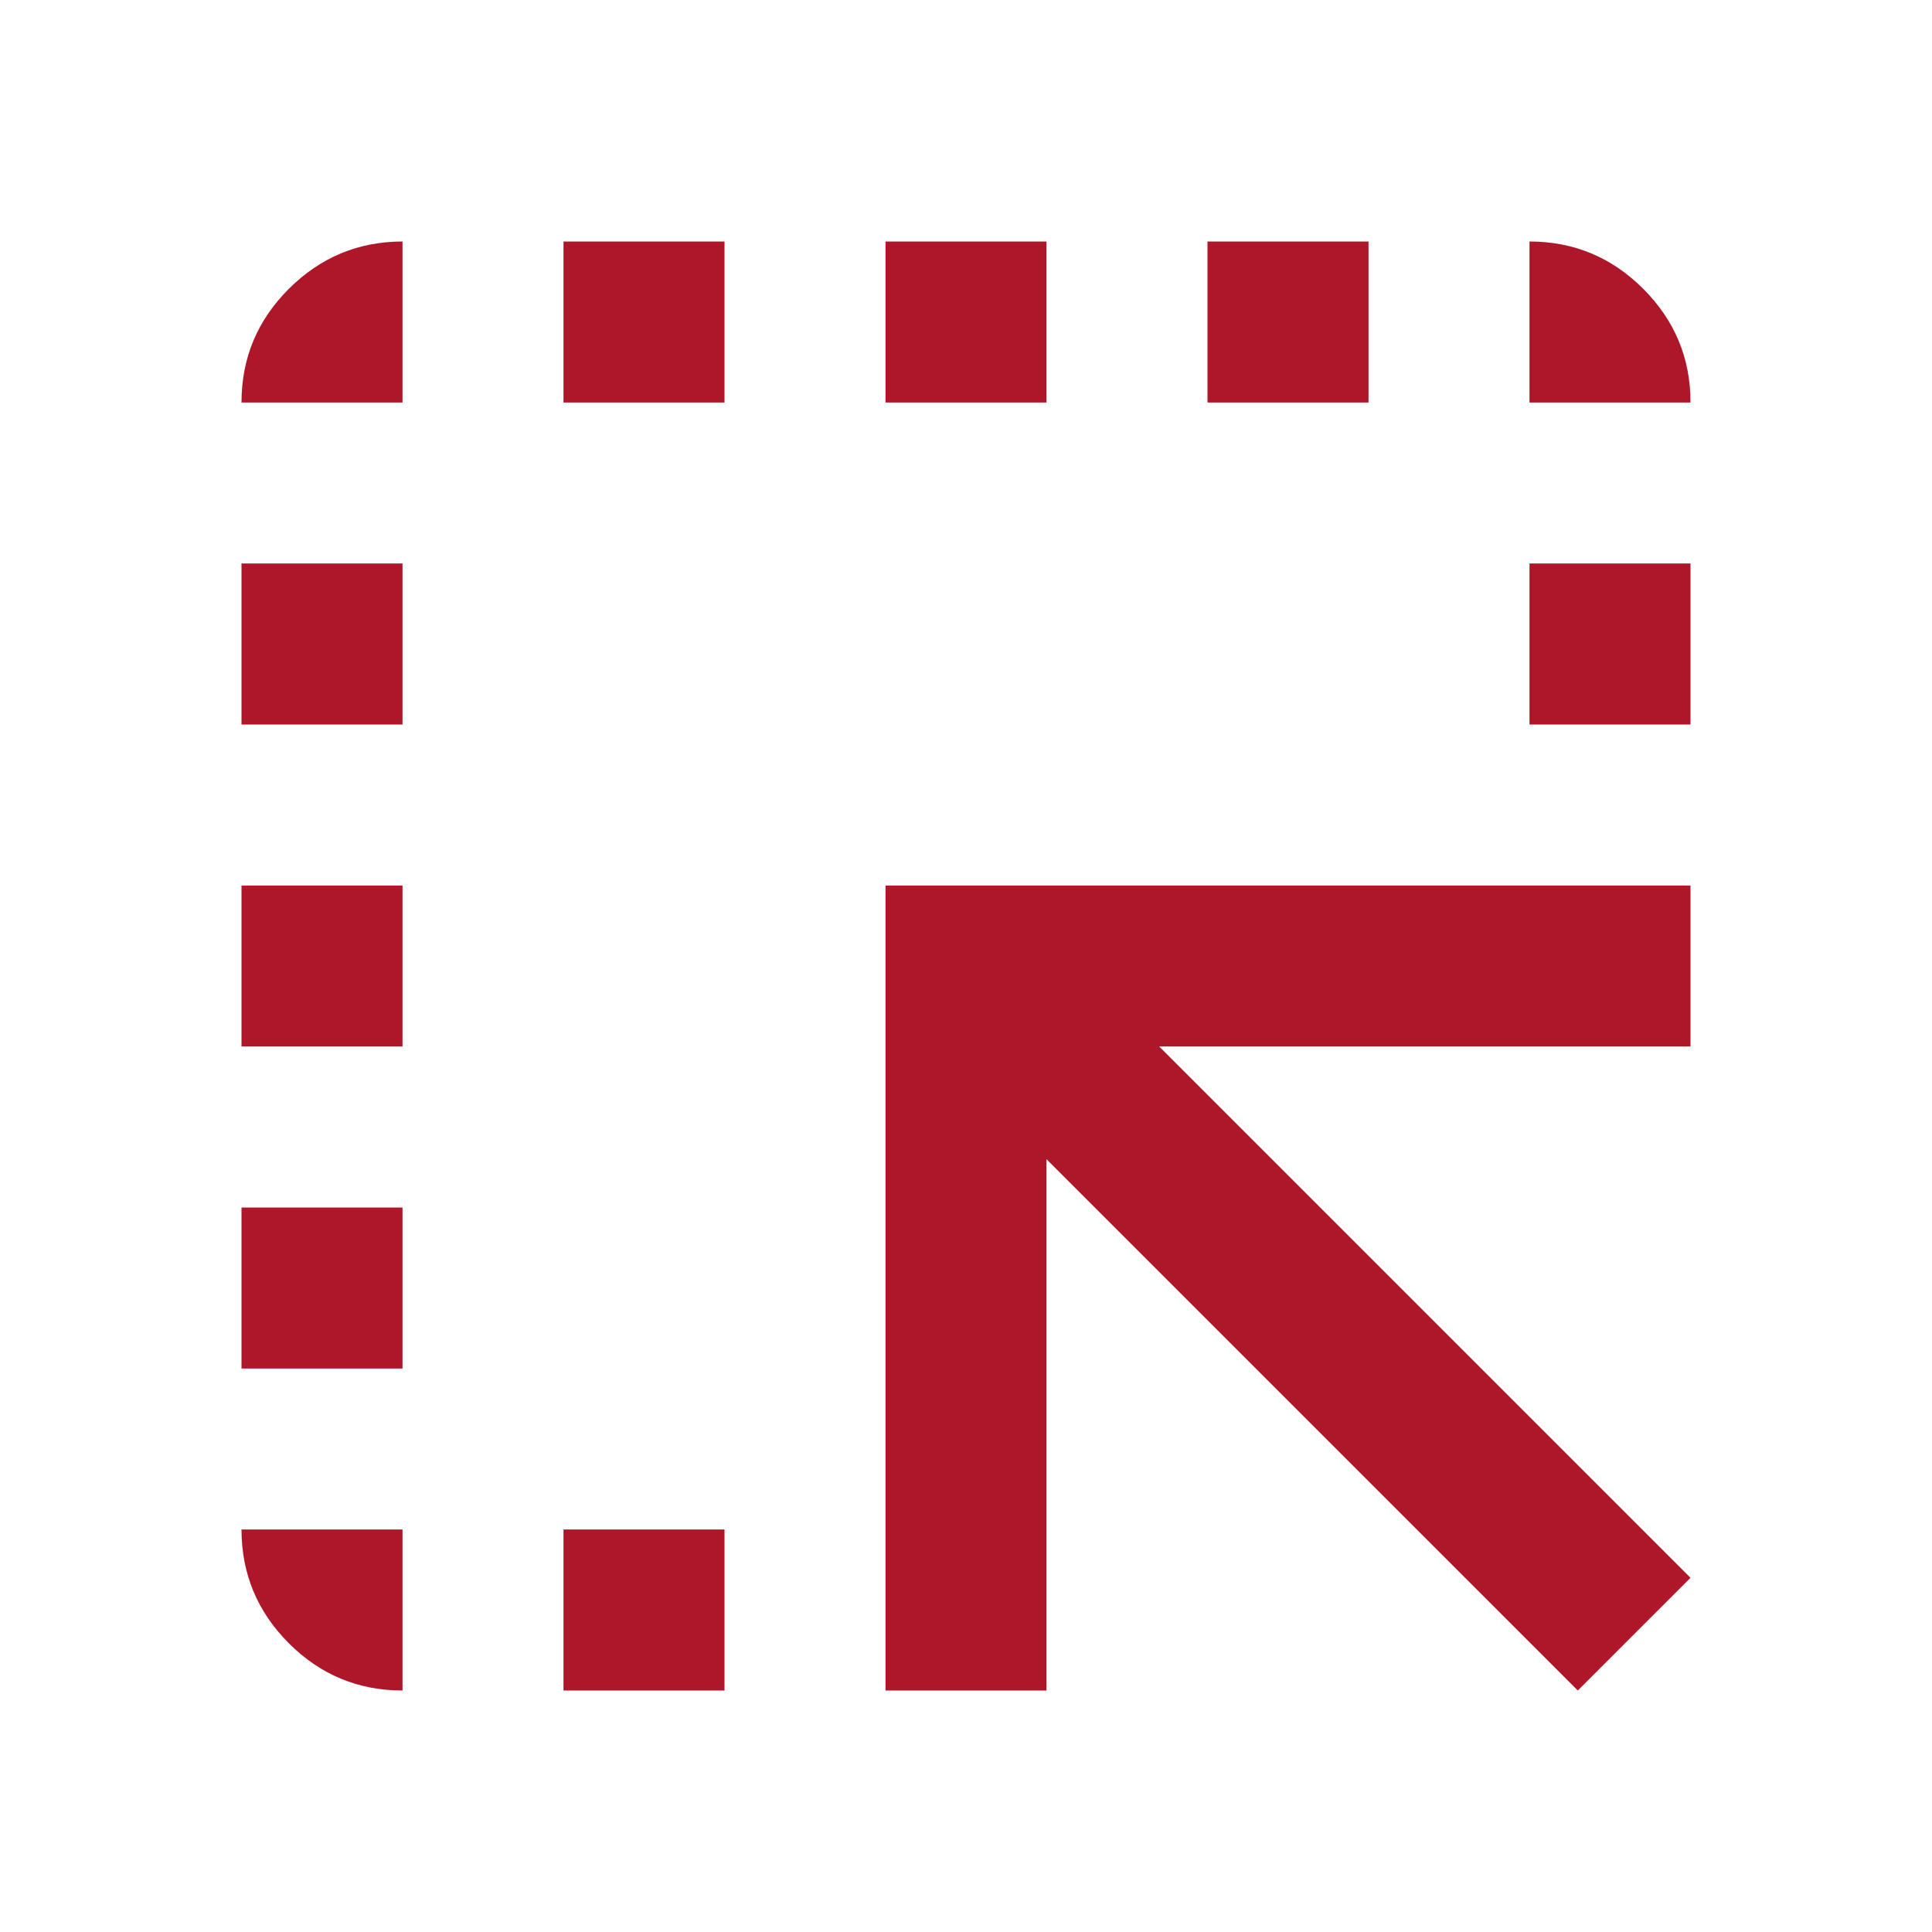 <svg width="80" height="80" viewBox="0 0 80 80" fill="none" xmlns="http://www.w3.org/2000/svg">
<path d="M36.667 70V36.667H70V43.333H48L70 65.333L65.333 70L43.333 48V70H36.667ZM23.333 70V63.333H30V70H23.333ZM16.667 16.667H10C10 14.833 10.653 13.264 11.96 11.96C13.267 10.656 14.836 10.002 16.667 10V16.667ZM23.333 16.667V10H30V16.667H23.333ZM36.667 16.667V10H43.333V16.667H36.667ZM50 16.667V10H56.667V16.667H50ZM63.333 16.667V10C65.167 10 66.737 10.653 68.043 11.96C69.35 13.267 70.002 14.836 70 16.667H63.333ZM16.667 63.333V70C14.833 70 13.264 69.348 11.96 68.043C10.656 66.739 10.002 65.169 10 63.333H16.667ZM10 56.667V50H16.667V56.667H10ZM10 43.333V36.667H16.667V43.333H10ZM10 30V23.333H16.667V30H10ZM63.333 30V23.333H70V30H63.333Z" fill="#AE1729"/>
</svg>
